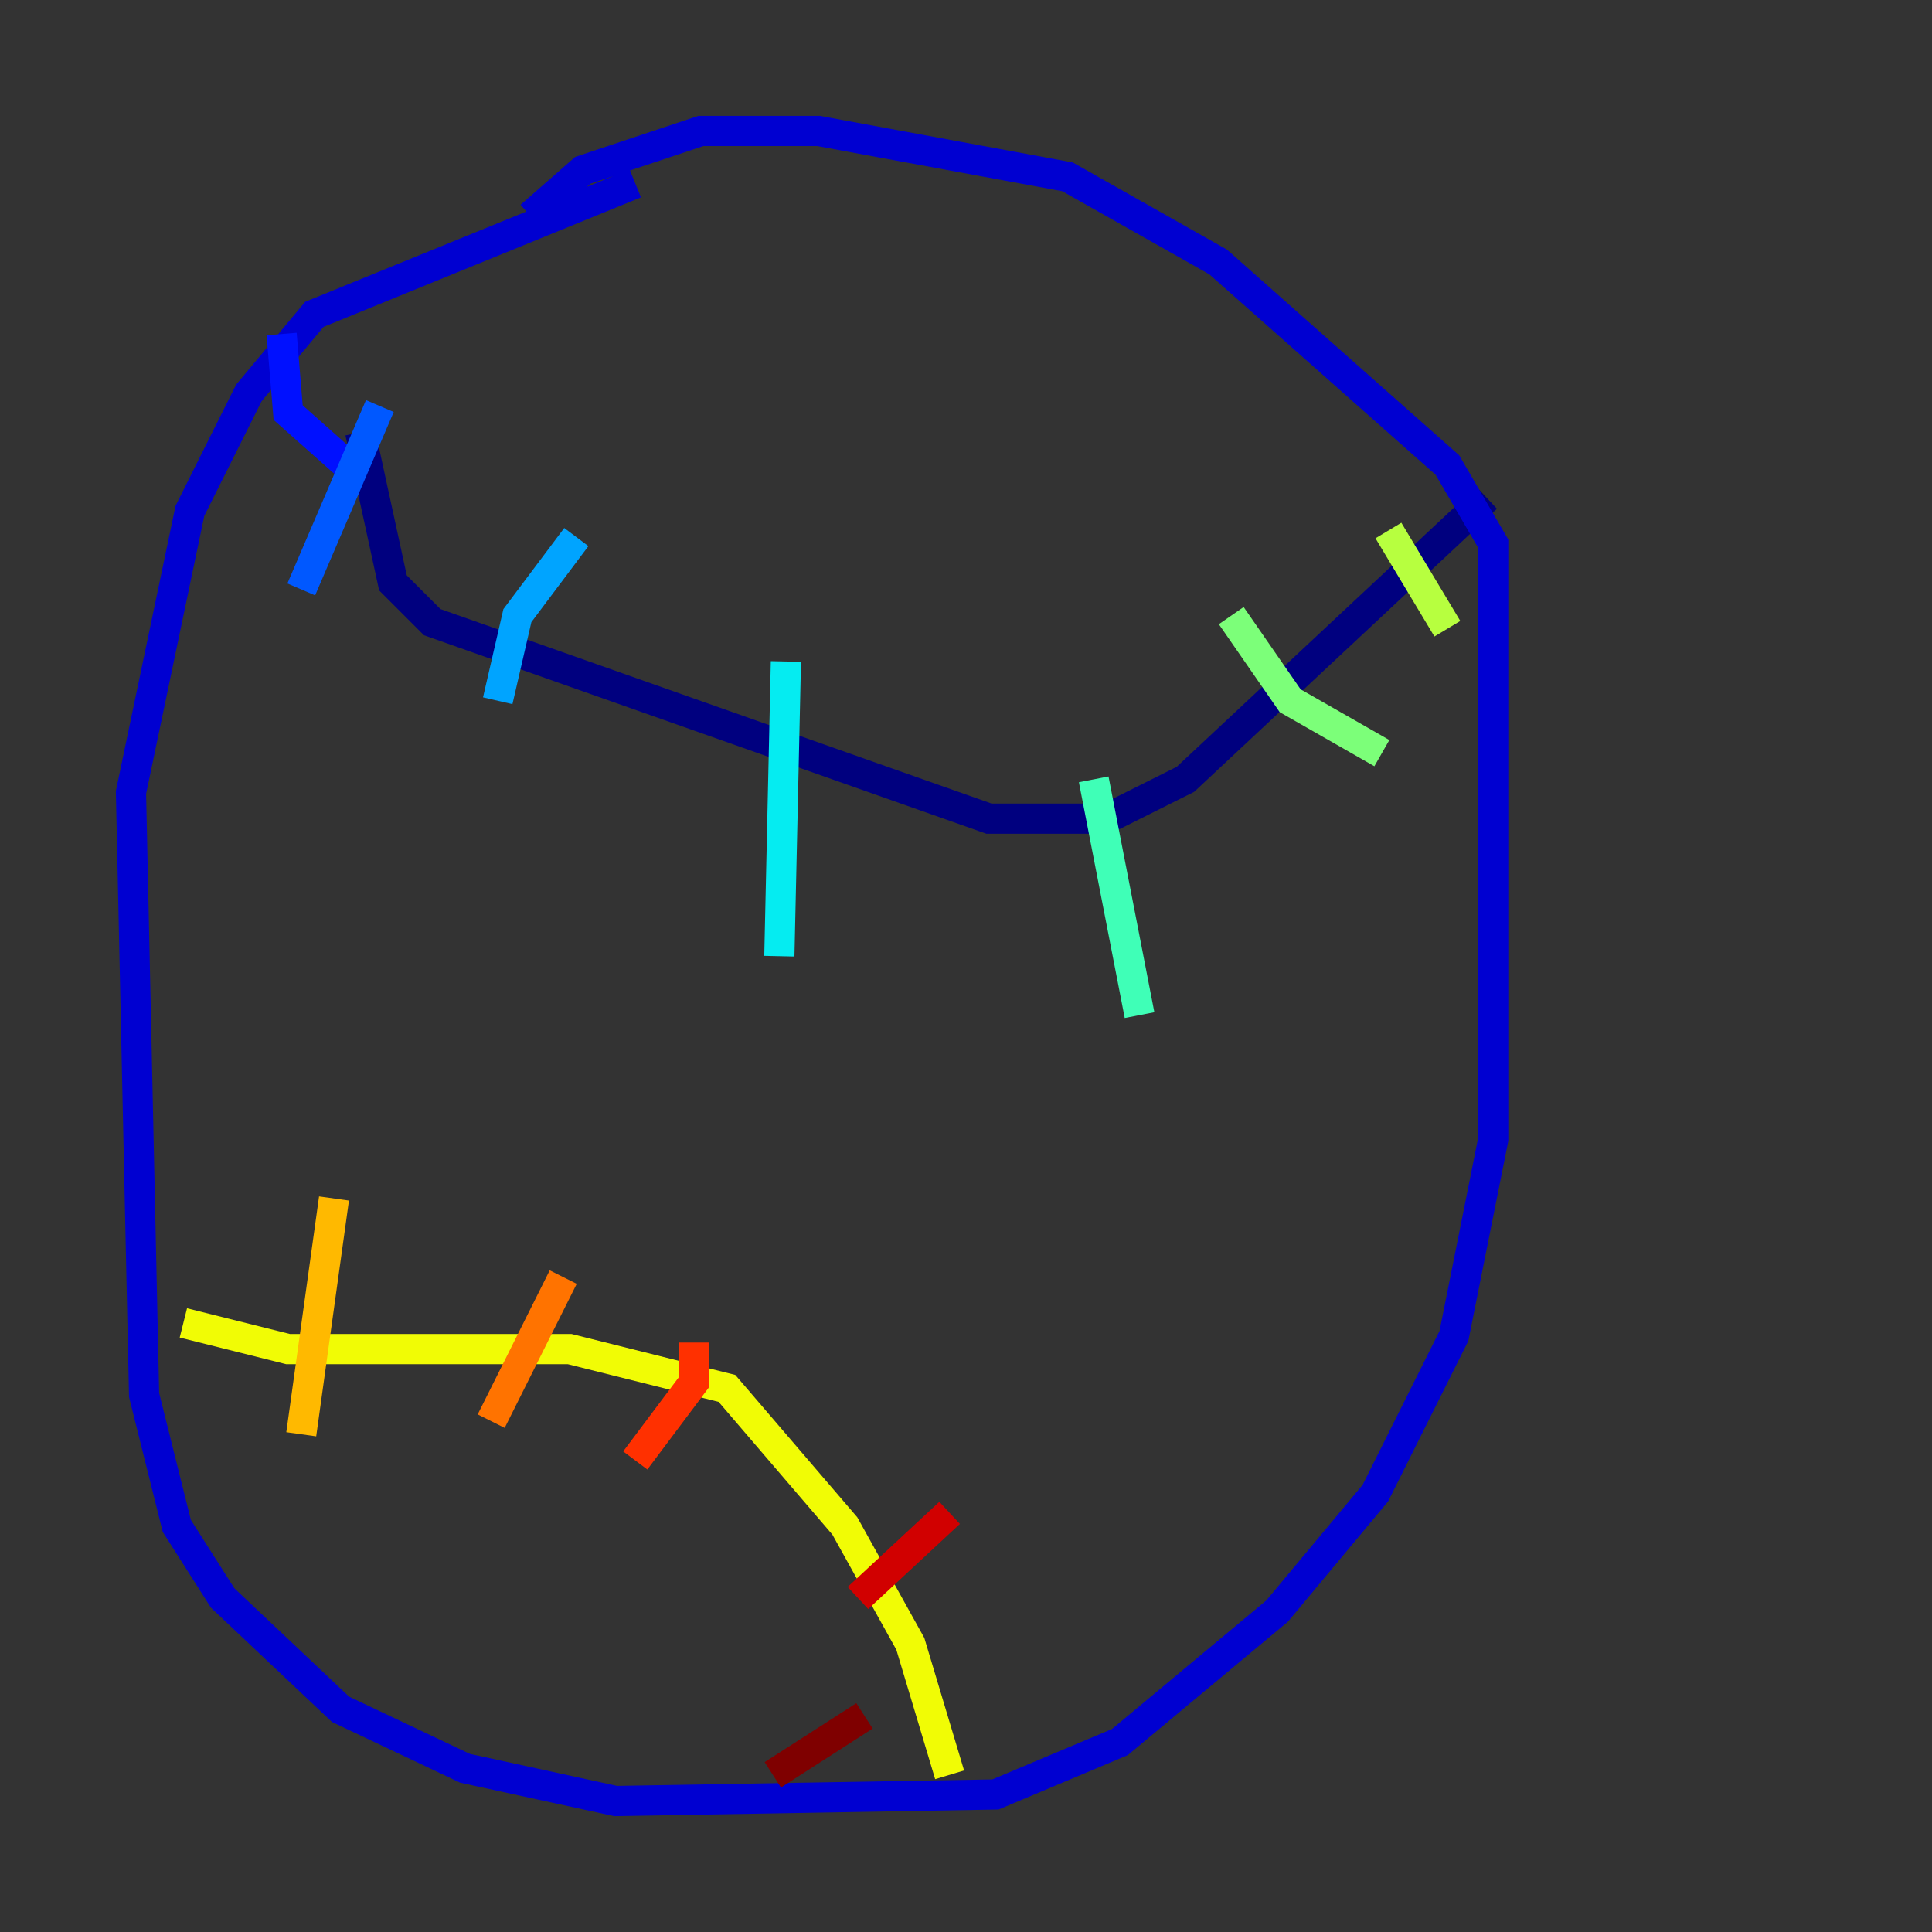 <?xml version="1.0" encoding="utf-8" ?>
<svg baseProfile="tiny" height="128" version="1.2" viewBox="0,0,128,128" width="128" xmlns="http://www.w3.org/2000/svg" xmlns:ev="http://www.w3.org/2001/xml-events" xmlns:xlink="http://www.w3.org/1999/xlink"><rect x="0" y="0" width="128" height="128" fill="#333333" stroke="none"/><defs /><polyline fill="none" points="23.864,28.637 26.034,38.617 28.637,41.22 65.519,54.237 73.329,54.237 78.536,51.634 98.495,32.976" stroke="#00007f" stroke-width="2" /><polyline fill="none" points="42.088,12.149 20.827,20.827 16.488,26.034 12.583,33.844 8.678,52.502 9.546,92.42 11.715,101.098 14.752,105.871 22.563,113.248 30.807,117.153 40.786,119.322 65.953,118.888 74.197,115.417 84.61,106.739 91.119,98.929 96.325,88.515 98.929,75.498 98.929,36.014 95.891,30.807 80.705,17.356 70.725,11.715 54.237,8.678 46.427,8.678 38.617,11.281 35.146,14.319" stroke="#0000d1" stroke-width="2" /><polyline fill="none" points="22.997,30.807 19.091,27.336 18.658,22.129" stroke="#0010ff" stroke-width="2" /><polyline fill="none" points="25.166,26.902 19.959,39.051" stroke="#0058ff" stroke-width="2" /><polyline fill="none" points="38.183,35.58 34.278,40.786 32.976,46.427" stroke="#00a4ff" stroke-width="2" /><polyline fill="none" points="52.068,43.824 51.634,63.349" stroke="#05ecf1" stroke-width="2" /><polyline fill="none" points="72.461,51.634 75.498,67.254" stroke="#3fffb7" stroke-width="2" /><polyline fill="none" points="81.573,40.786 85.478,46.427 91.552,49.898" stroke="#7cff79" stroke-width="2" /><polyline fill="none" points="91.986,35.146 95.891,41.654" stroke="#b7ff3f" stroke-width="2" /><polyline fill="none" points="12.149,87.647 19.091,89.383 37.749,89.383 48.163,91.986 55.973,101.098 60.312,108.909 62.915,117.586" stroke="#f1fc05" stroke-width="2" /><polyline fill="none" points="22.129,79.403 19.959,95.024" stroke="#ffb900" stroke-width="2" /><polyline fill="none" points="37.315,84.61 32.542,94.156" stroke="#ff7300" stroke-width="2" /><polyline fill="none" points="45.993,88.949 45.993,91.552 42.088,96.759" stroke="#ff3000" stroke-width="2" /><polyline fill="none" points="62.915,100.231 56.841,105.871" stroke="#d10000" stroke-width="2" /><polyline fill="none" points="57.275,113.681 51.2,117.586" stroke="#7f0000" stroke-width="2" /></svg>